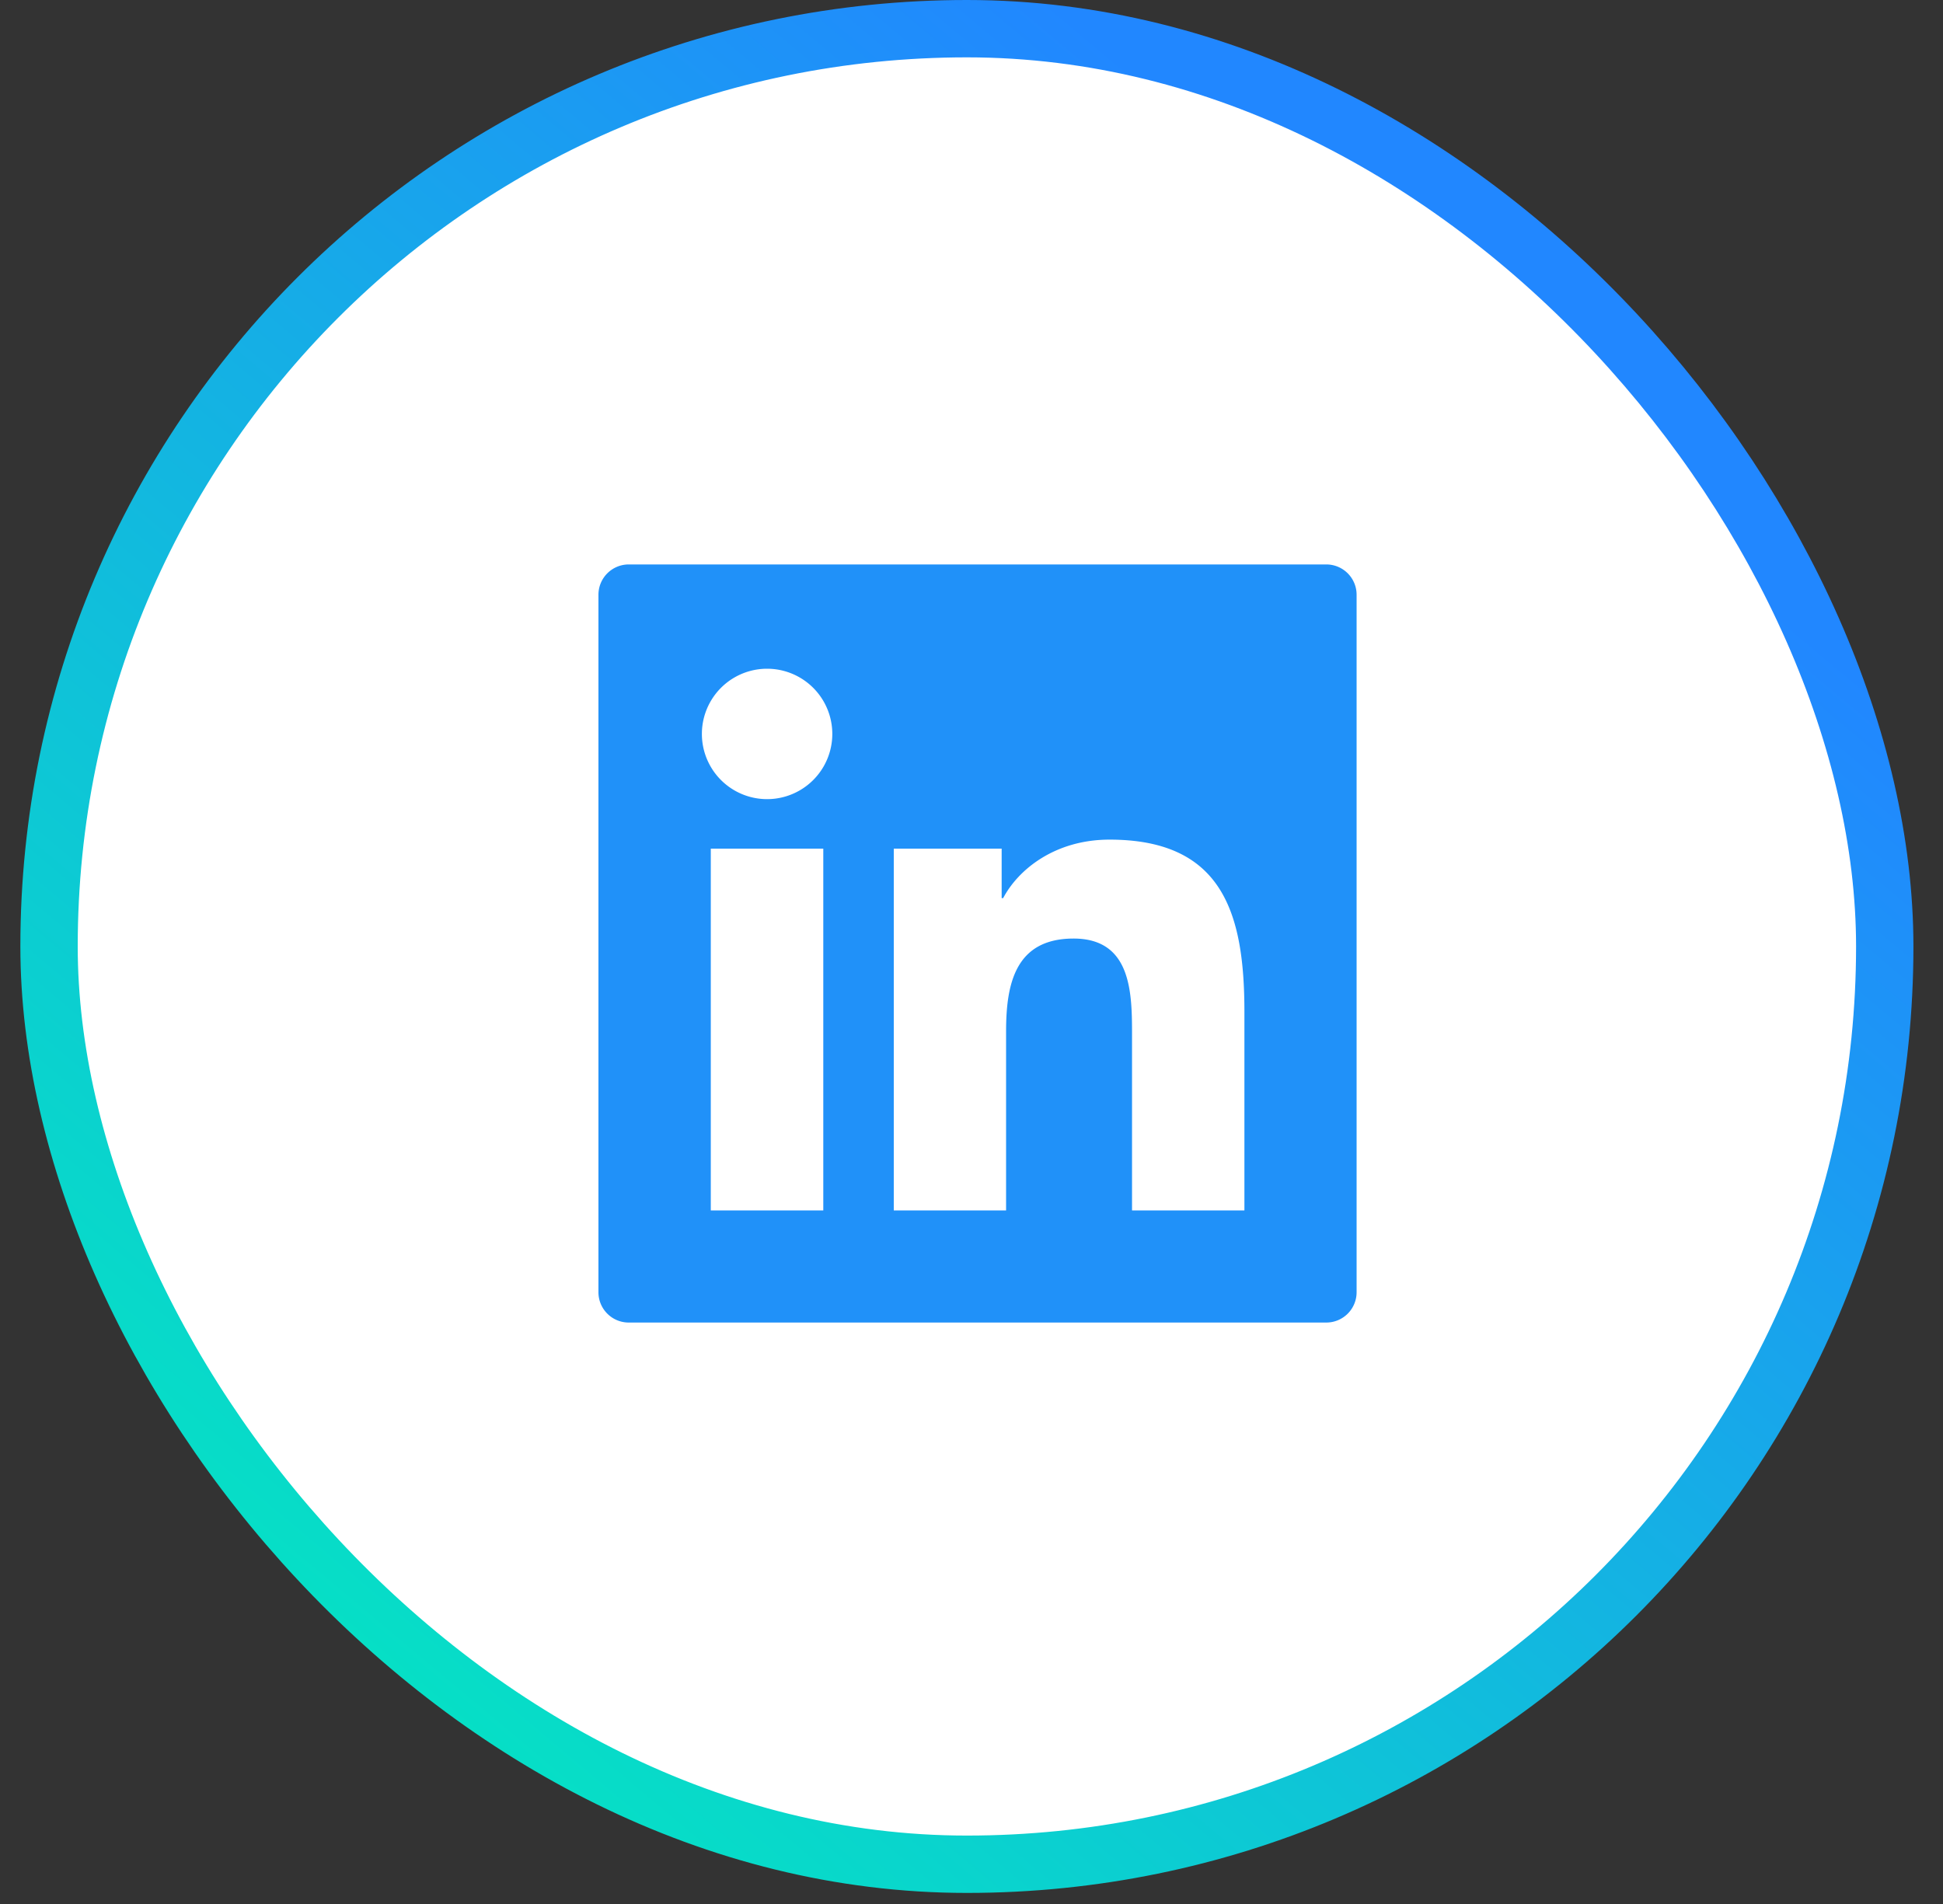 <svg width="50" height="49" fill="none" xmlns="http://www.w3.org/2000/svg"><rect width="100%" height="100%" fill="#333333" stroke="none"/><rect x="1.262" y=".738" width="47.239" height="47.239" rx="23.619" fill="#fff"/><g clip-path="url(#clip0)"><path d="M34.13 14.526H16.18a.78.78 0 00-.78.78v17.95c0 .43.348.78.78.78h17.95a.78.78 0 00.78-.78v-17.95a.78.78 0 00-.78-.78zM21.186 31.15h-2.895v-9.31h2.895v9.31zM19.74 20.566a1.678 1.678 0 110-3.356 1.678 1.678 0 010 3.356zm12.284 10.585h-2.893v-4.53c0-1.08-.02-2.467-1.504-2.467-1.505 0-1.737 1.175-1.737 2.39v4.607H23V21.84h2.776v1.273h.039c.385-.732 1.329-1.505 2.738-1.505 2.932 0 3.47 1.929 3.47 4.436v5.107z" fill="#2091F9"/></g><rect x="1.262" y=".738" width="47.239" height="47.239" rx="23.619" stroke="url(#paint0_linear)" stroke-width="1.476"/><defs><linearGradient id="paint0_linear" x1="1.37" y1="48.715" x2="35.977" y2="7.427" gradientUnits="userSpaceOnUse"><stop stop-color="#00F3B9"/><stop offset="1" stop-color="#2187FF"/></linearGradient><clipPath id="clip0"><path fill="#fff" transform="translate(14.904 14.438)" d="M0 0h20.093v20.093H0z"/></clipPath></defs></svg>